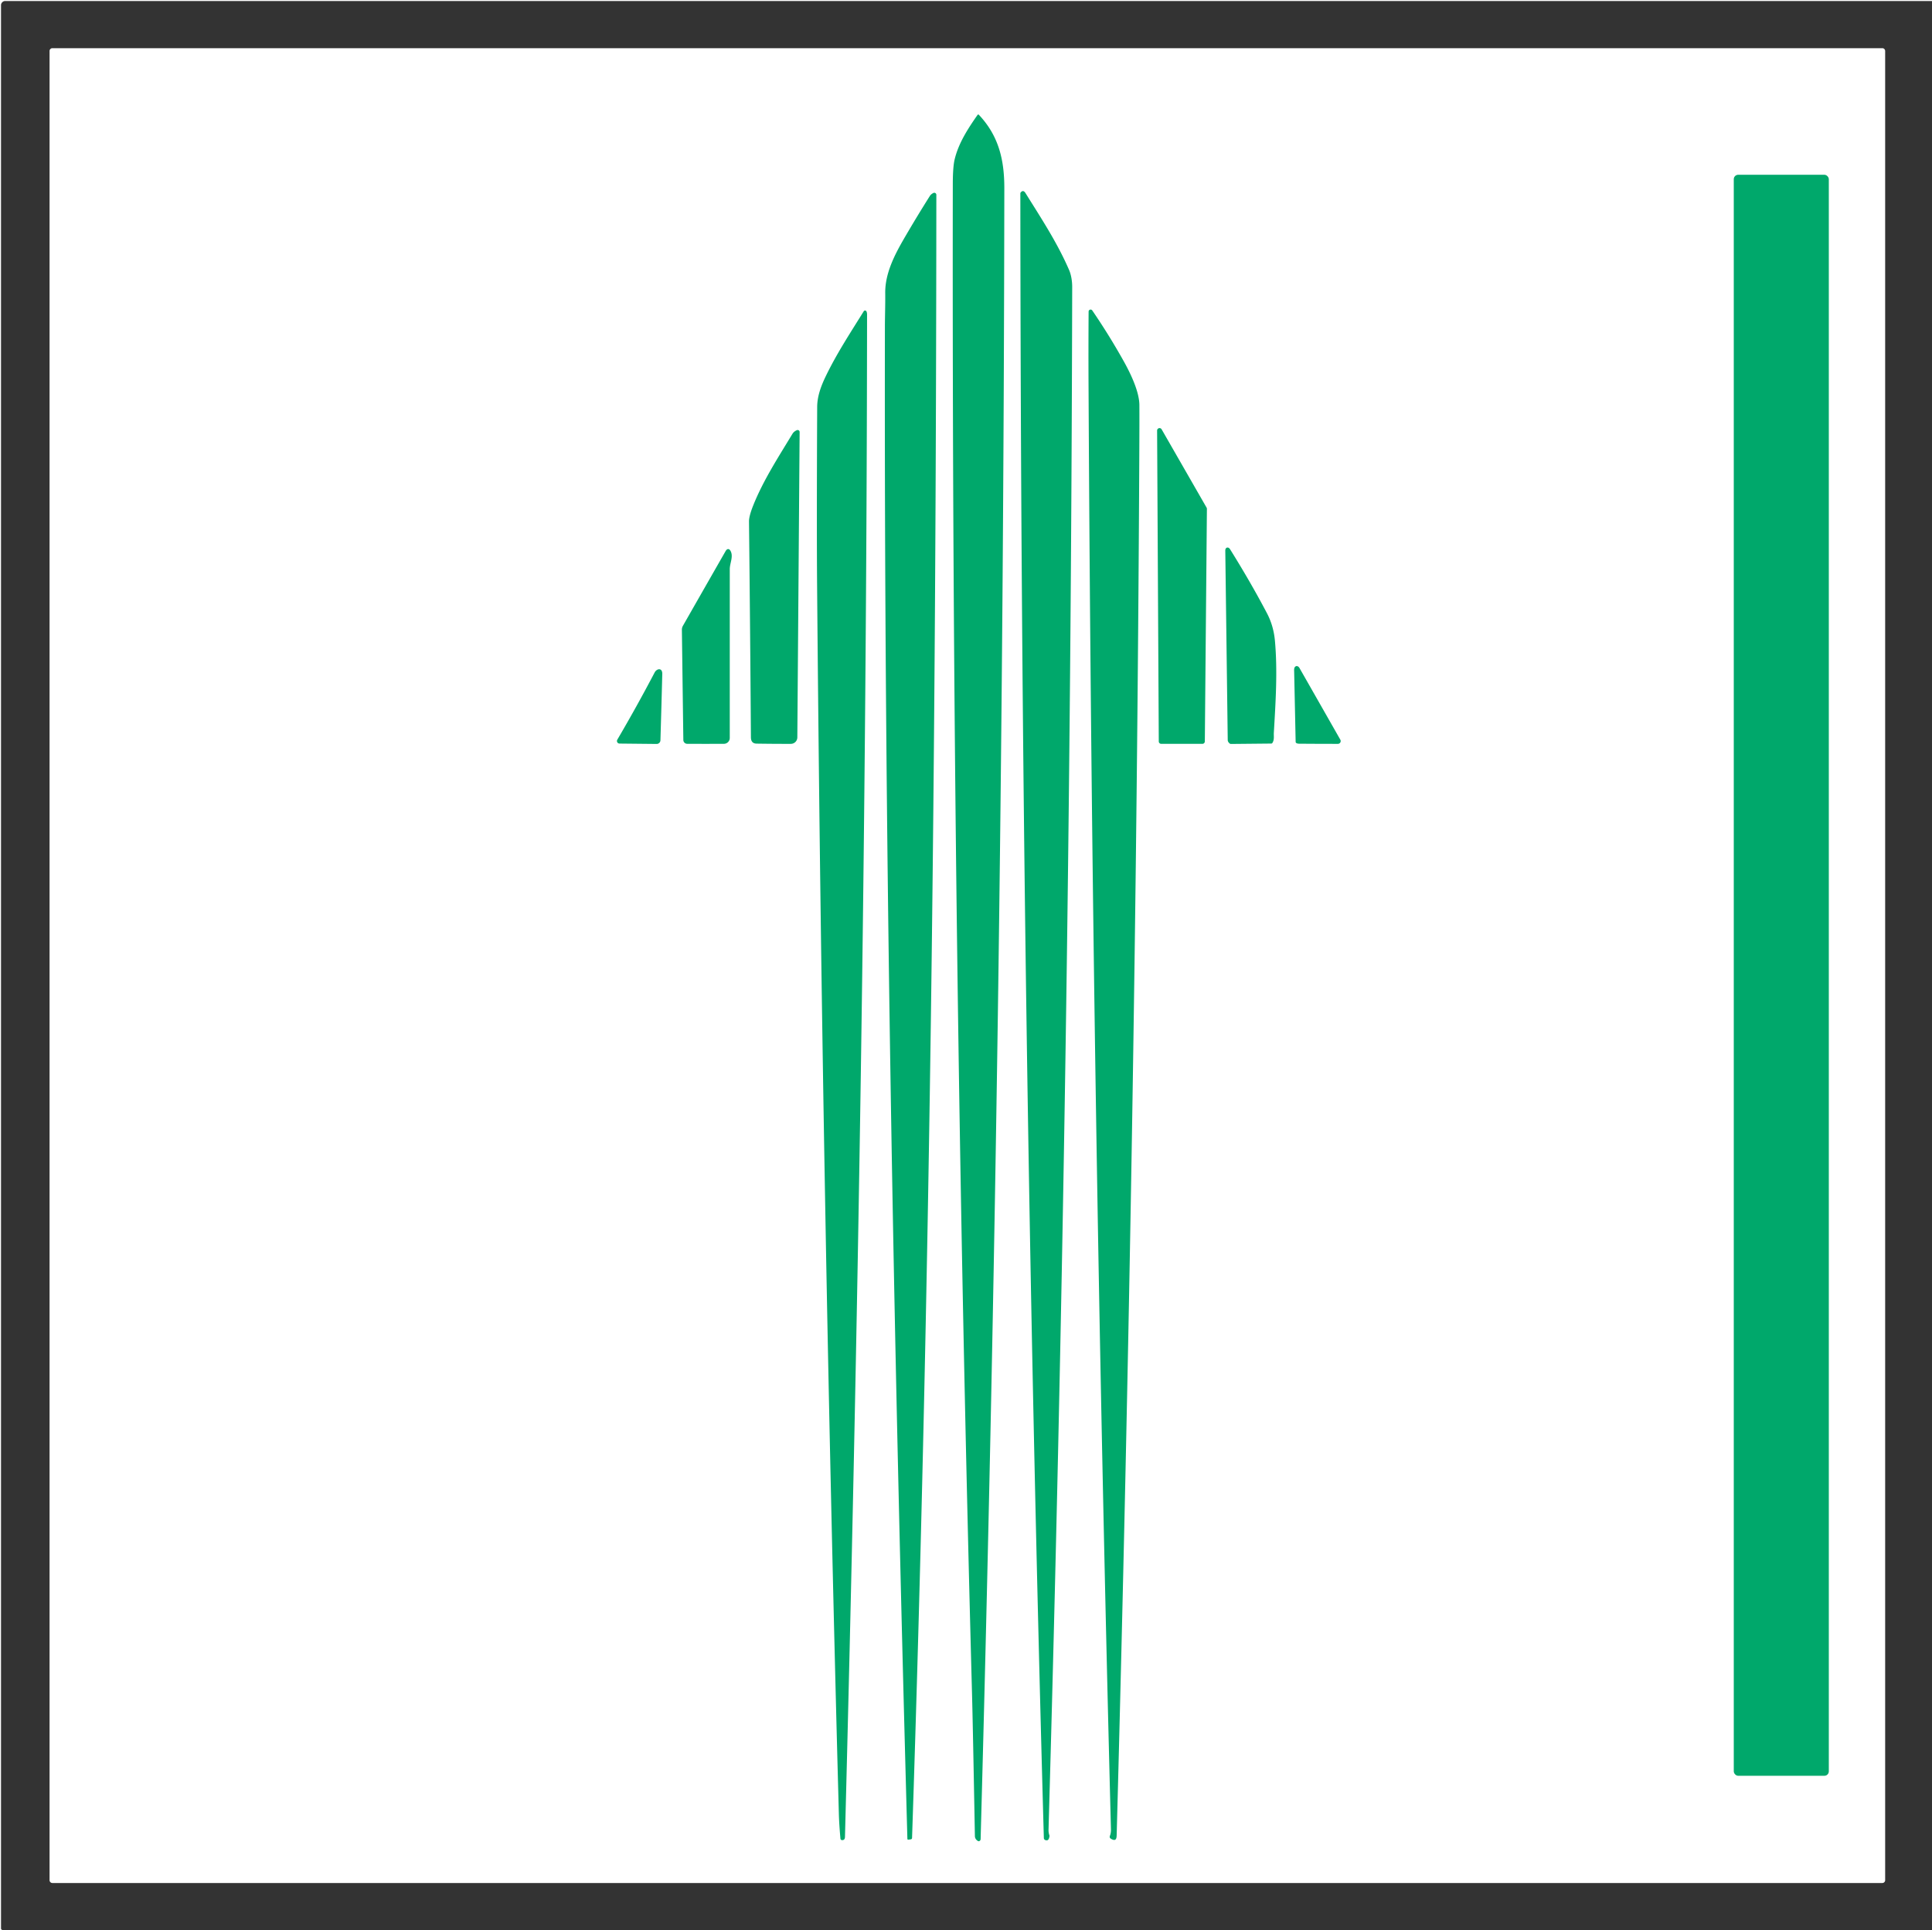 <?xml version="1.0" encoding="UTF-8" standalone="no"?>
<svg
   version="1.1"
   viewBox="0.00 0.00 1423.00 1422.00"
   id="svg12"
   sodipodi:docname="b.svg"
   inkscape:version="1.3 (0e150ed6c4, 2023-07-21)"
   xmlns:inkscape="http://www.inkscape.org/namespaces/inkscape"
   xmlns:sodipodi="http://sodipodi.sourceforge.net/DTD/sodipodi-0.dtd"
   xmlns="http://www.w3.org/2000/svg"
   xmlns:svg="http://www.w3.org/2000/svg">
  <defs
     id="defs12" />
  <sodipodi:namedview
     id="namedview12"
     pagecolor="#ffffff"
     bordercolor="#000000"
     borderopacity="0.25"
     inkscape:showpageshadow="2"
     inkscape:pageopacity="0.0"
     inkscape:pagecheckerboard="0"
     inkscape:deskcolor="#d1d1d1"
     inkscape:zoom="0.57243319"
     inkscape:cx="711.87346"
     inkscape:cy="711"
     inkscape:window-width="1920"
     inkscape:window-height="1010"
     inkscape:window-x="-6"
     inkscape:window-y="-6"
     inkscape:window-maximized="1"
     inkscape:current-layer="svg12" />
  <path
     fill="#000000"
     d="   M 1423.00 0.75   L 1423.00 1422.00   L 1.94 1422.00   Q 0.75 1421.48 0.75 1420.75   Q 0.75 711.91 0.75 3.84   A 3.09 3.09 0.0 0 1 3.84 0.75   L 1423.00 0.75   Z   M 1388.50 37.58   A 2.08 2.08 0.0 0 0 1386.42 35.50   L 38.58 35.50   A 2.08 2.08 0.0 0 0 36.50 37.58   L 36.50 1385.16   A 2.08 2.08 0.0 0 0 38.58 1387.24   L 1386.42 1387.24   A 2.08 2.08 0.0 0 0 1388.50 1385.16   L 1388.50 37.58   Z"
     id="path1"
     style="fill:#333333;fill-opacity:1" />
  <path
     fill="#2c4a3e"
     d="   M 720.10 1356.19   C 718.86 1355.35 718.07 1354.21 718.05 1352.60   Q 716.53 1269.56 715.93 1247.56   Q 700.92 691.68 701.78 135.60   Q 701.80 123.03 703.12 117.50   C 705.97 105.52 712.85 94.87 720.02 84.64   A 0.62 0.61 40.5 0 1 720.98 84.57   C 735.63 100.11 739.75 117.82 739.73 138.70   Q 738.95 746.82 722.27 1354.91   A 1.69 1.66 -22.3 0 1 721.79 1356.03   Q 721.02 1356.81 720.10 1356.19   Z"
     id="path2"
     style="fill:#00a86b;fill-opacity:1" />
  <rect
     fill="#2c4a3e"
     x="1277.00"
     y="128.75"
     width="70.00"
     height="1179.50"
     rx="3.26"
     id="rect2"
     style="fill:#00a86b;fill-opacity:1" />
  <path
     fill="#2c4a3e"
     d="   M 769.90 1355.60   A 1.60 1.59 -81.4 0 1 768.84 1354.15   Q 751.85 748.46 751.53 142.53   A 1.20 1.17 65.7 0 1 751.81 141.76   C 753.13 140.17 754.33 140.68 755.27 142.18   C 766.80 160.67 778.84 178.96 787.49 199.03   C 788.97 202.48 789.73 207.17 789.72 211.42   Q 788.48 779.82 772.29 1348.00   Q 772.23 1350.05 772.88 1352.01   Q 773.04 1352.47 772.95 1352.95   C 772.65 1354.65 772.14 1356.40 769.90 1355.60   Z"
     id="path3"
     style="fill:#00a86b;fill-opacity:1" />
  <path
     fill="#2c4a3e"
     d="   M 684.87 144.39   Q 685.70 143.08 687.45 142.18   A 1.52 1.52 0.0 0 1 689.66 143.53   C 689.42 547.04 685.20 950.72 671.77 1354.07   A 1.03 1.03 0.0 0 1 670.87 1355.06   L 669.11 1355.30   Q 668.35 1355.40 668.33 1354.64   C 658.02 980.14 651.10 613.54 651.77 240.36   C 651.78 233.38 652.11 224.08 652.01 215.92   C 651.84 201.40 658.92 187.75 666.02 175.51   Q 675.15 159.78 684.87 144.39   Z"
     id="path4"
     style="fill:#00a86b;fill-opacity:1" />
  <path
     fill="#2c4a3e"
     d="   M 818.12 1354.56   A 1.62 1.61 -63.4 0 1 817.47 1352.58   Q 818.33 1350.43 818.26 1347.75   Q 804.45 816.37 801.76 284.81   Q 801.62 256.81 801.81 229.51   A 1.47 1.47 0.0 0 1 804.49 228.70   Q 816.88 246.81 827.65 266.08   C 832.53 274.81 839.13 288.31 839.20 298.39   Q 839.28 308.96 839.12 339.69   Q 836.67 825.21 822.47 1352.25   C 822.38 1355.69 821.01 1356.33 818.12 1354.56   Z"
     id="path5"
     style="fill:#00a86b;fill-opacity:1" />
  <path
     fill="#2c4a3e"
     d="   M 608.10 277.40   C 616.08 260.77 626.40 245.04 636.19 229.30   A 1.13 1.13 0.0 0 1 638.15 229.37   Q 638.63 230.28 638.63 231.75   C 638.28 605.66 632.08 979.53 622.36 1353.31   Q 622.29 1355.74 620.19 1355.66   A 1.23 1.22 -1.3 0 1 619.01 1354.54   C 618.50 1348.55 618.03 1342.59 617.86 1336.47   Q 605.63 884.65 601.84 432.69   Q 601.47 388.66 601.89 299.88   C 601.92 291.88 604.73 284.42 608.10 277.40   Z"
     id="path6"
     style="fill:#00a86b;fill-opacity:1" />
  <path
     fill="#2c4a3e"
     d="   M 853.49 546.23   L 852.26 317.18   A 1.78 1.78 0.0 0 1 855.58 316.28   L 888.70 373.97   A 1.78 1.78 0.0 0 1 888.94 374.87   L 887.41 546.24   A 1.78 1.78 0.0 0 1 885.63 548.00   L 855.27 548.00   A 1.78 1.78 0.0 0 1 853.49 546.23   Z"
     id="path7"
     style="fill:#00a86b;fill-opacity:1" />
  <path
     fill="#2c4a3e"
     d="   M 557.25 547.84   C 554.24 547.79 553.09 545.94 553.08 543.15   Q 552.54 463.70 551.67 384.25   Q 551.62 380.24 554.81 372.27   C 562.22 353.77 573.37 336.68 583.64 319.66   Q 584.71 317.88 586.92 316.92   A 1.46 1.46 0.0 0 1 588.96 318.27   L 587.27 543.25   A 4.79 4.79 0.0 0 1 582.49 548.01   Q 569.96 548.04 557.25 547.84   Z"
     id="path8"
     style="fill:#00a86b;fill-opacity:1" />
  <path
     fill="#2c4a3e"
     d="   M 905.77 547.79   C 905.02 547.21 904.30 546.29 904.28 545.25   Q 903.38 475.53 902.48 405.80   Q 902.47 404.43 903.02 403.87   C 903.90 402.95 905.23 403.42 905.90 404.49   Q 921.22 429.03 933.19 451.82   Q 938.06 461.09 939.05 472.17   C 941.06 494.57 939.54 517.53 938.23 539.94   C 938.10 542.19 938.73 545.03 937.13 547.38   A 0.94 0.93 -72.6 0 1 936.36 547.79   L 906.63 548.08   A 1.42 1.41 -26.2 0 1 905.77 547.79   Z"
     id="path9"
     style="fill:#00a86b;fill-opacity:1" />
  <path
     fill="#2c4a3e"
     d="   M 506.07 547.97   C 504.68 547.96 503.33 546.80 503.31 545.18   Q 502.76 504.15 502.24 463.94   A 5.65 5.62 -30.6 0 1 502.99 461.06   Q 518.65 433.58 534.49 405.91   C 535.45 404.25 536.93 403.92 537.99 405.74   C 540.41 409.90 537.51 414.82 537.51 419.30   Q 537.50 481.89 537.50 543.66   A 4.32 4.32 0.0 0 1 533.20 547.98   Q 519.74 548.05 506.07 547.97   Z"
     id="path10"
     style="fill:#00a86b;fill-opacity:1" />
  <path
     fill="#2c4a3e"
     d="   M 954.93 547.49   A 1.06 1.05 -78.7 0 1 954.30 546.54   Q 953.77 520.90 953.21 495.00   C 953.18 493.71 952.98 491.98 954.03 491.11   C 955.12 490.20 956.46 490.96 957.10 492.10   Q 972.31 518.78 987.20 544.93   A 2.06 2.05 75.1 0 1 985.42 548.01   Q 971.21 548.02 956.50 547.89   Q 955.84 547.89 954.93 547.49   Z"
     id="path11"
     style="fill:#00a86b;fill-opacity:1" />
  <path
     fill="#2c4a3e"
     d="   M 456.30 547.80   A 1.90 1.90 0.0 0 1 454.68 544.93   Q 468.90 520.70 482.16 495.45   C 483.76 492.40 487.91 491.75 487.79 496.53   Q 487.17 521.19 486.44 545.38   A 2.78 2.78 0.0 0 1 483.64 548.08   L 456.30 547.80   Z"
     id="path12"
     style="fill:#00a86b;fill-opacity:1" />
</svg>
